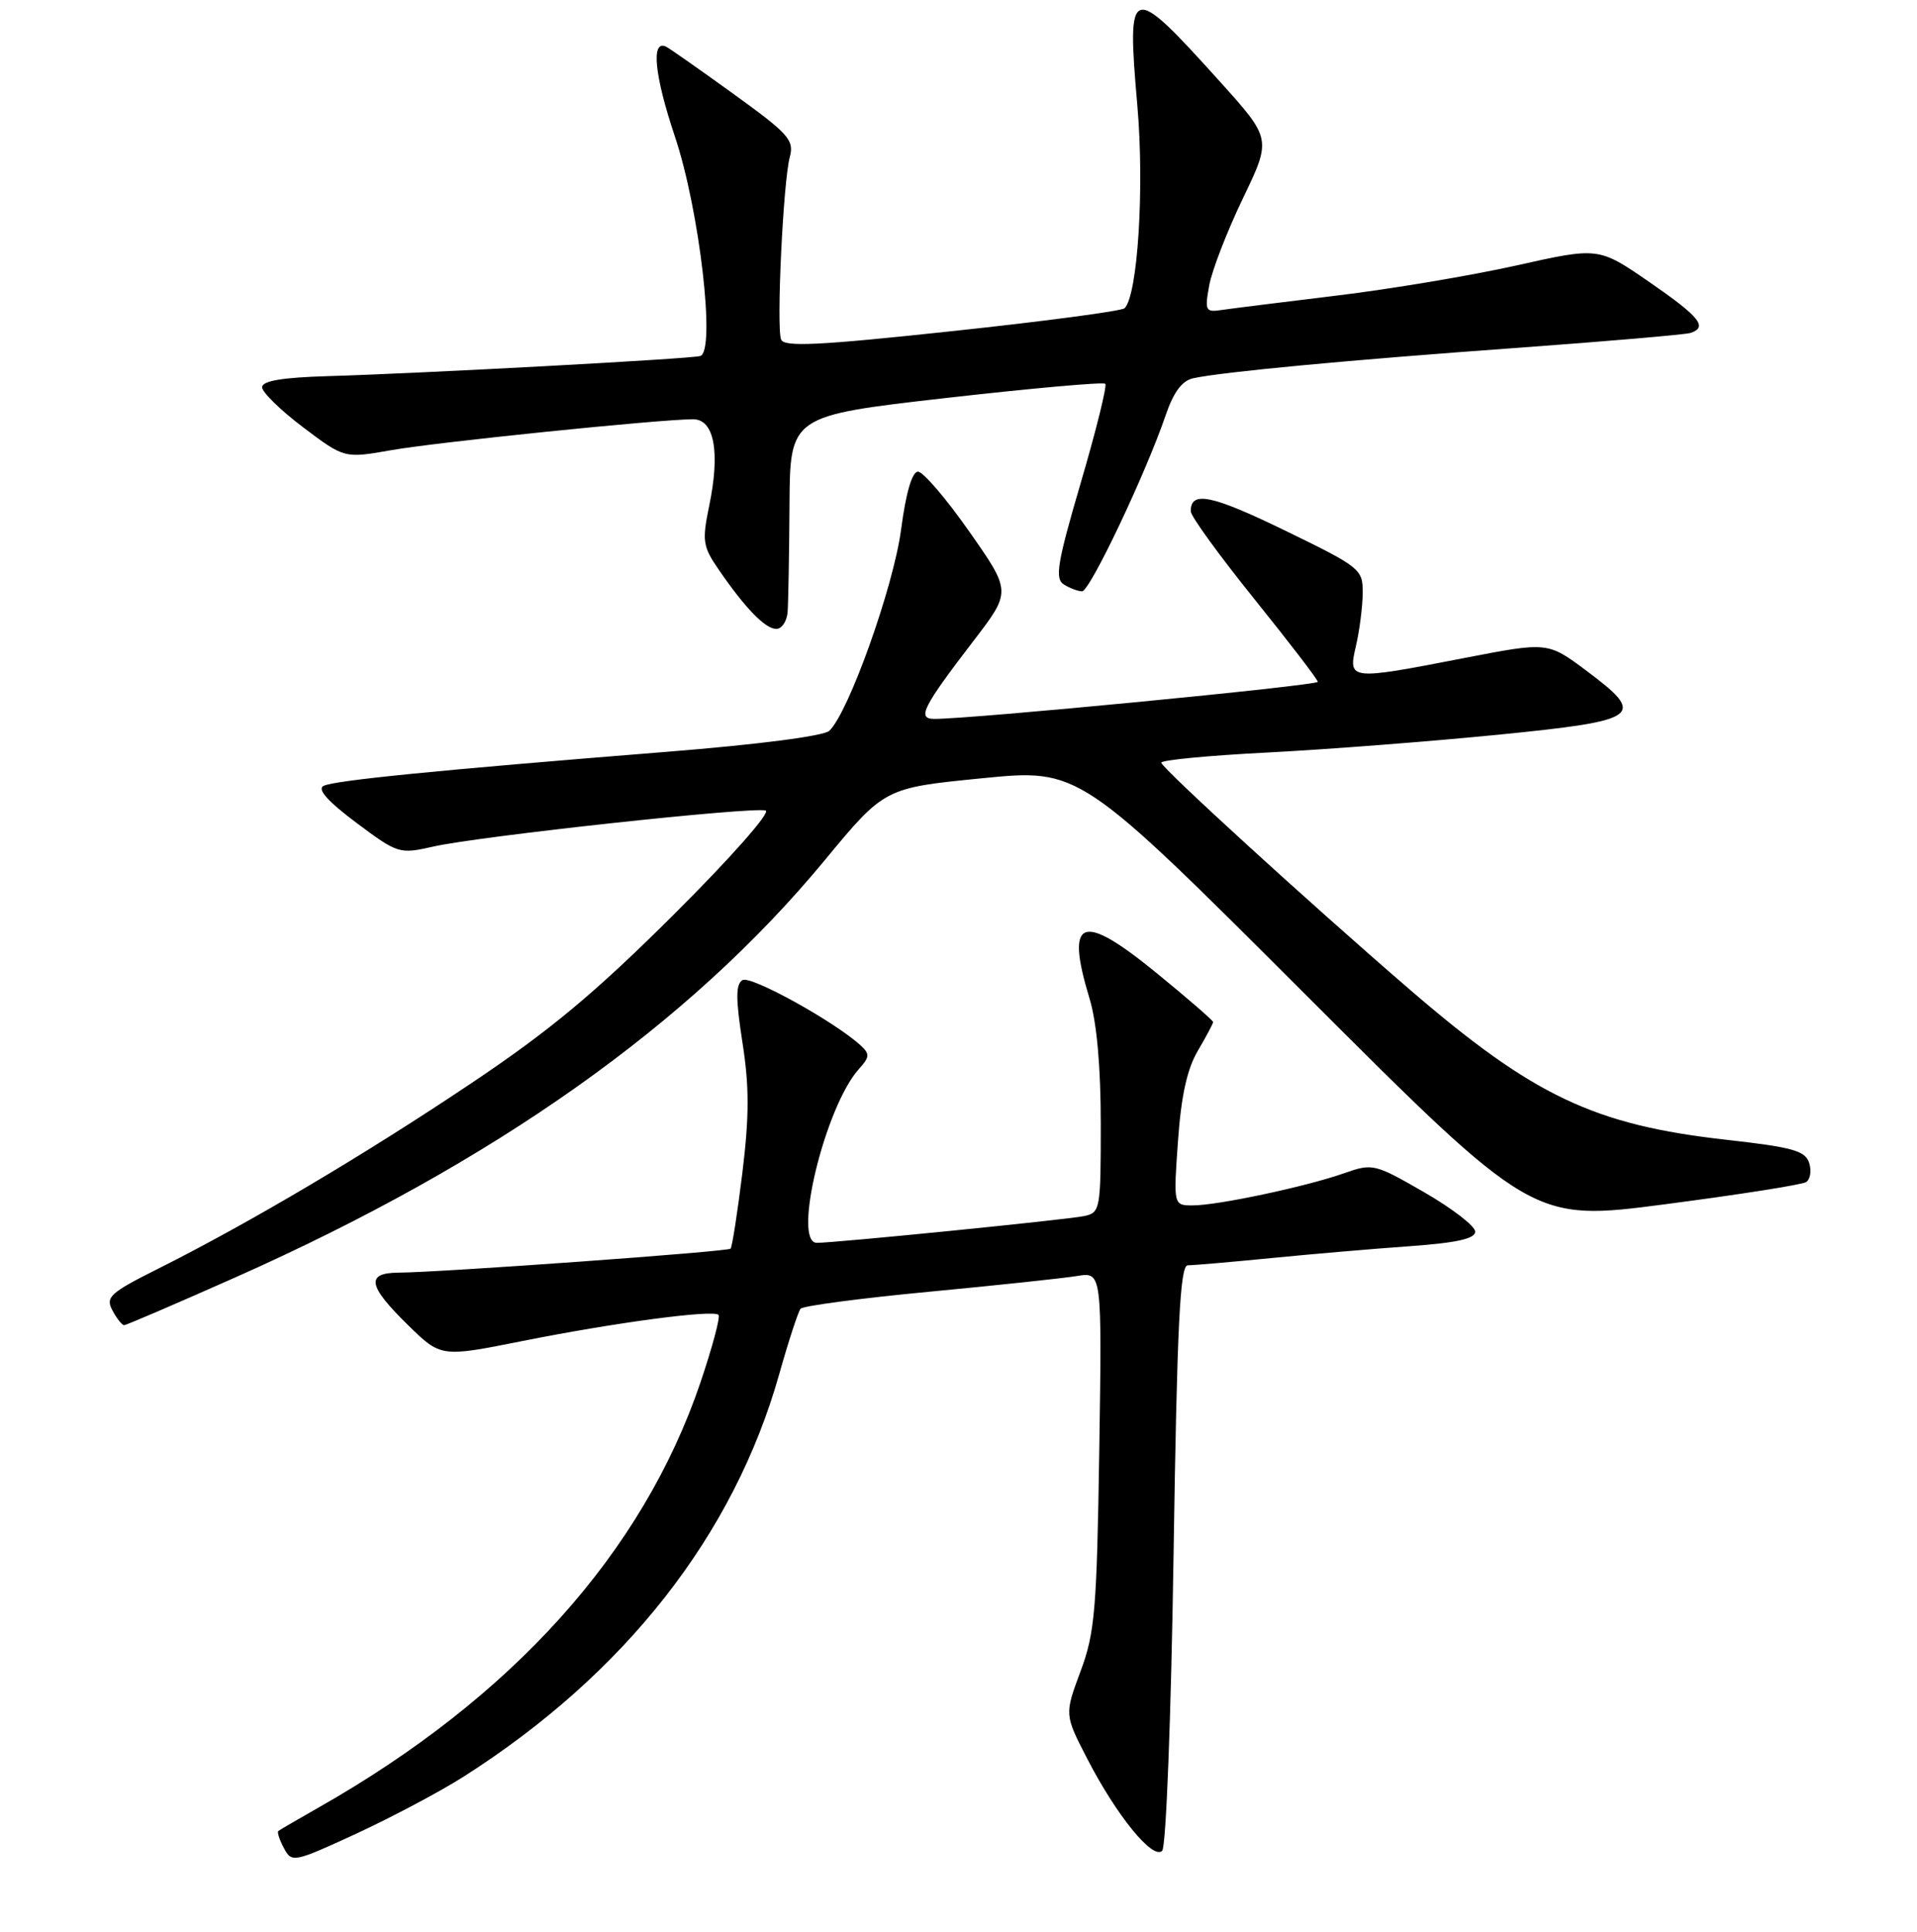 <?xml version="1.0" encoding="UTF-8" standalone="no"?>
<!DOCTYPE svg PUBLIC "-//W3C//DTD SVG 1.1//EN" "http://www.w3.org/Graphics/SVG/1.1/DTD/svg11.dtd" >
<svg xmlns="http://www.w3.org/2000/svg" xmlns:xlink="http://www.w3.org/1999/xlink" version="1.1" viewBox="0 0 256 258">
 <g >
 <path fill="currentColor"
d=" M 61.88 237.32 C 83.48 223.56 98.00 205.04 104.07 183.50 C 105.31 179.10 106.59 175.19 106.91 174.80 C 107.24 174.42 114.92 173.40 124.00 172.54 C 133.07 171.68 142.00 170.73 143.83 170.43 C 147.16 169.88 147.16 169.88 146.80 193.69 C 146.47 215.04 146.22 218.09 144.29 223.25 C 142.15 229.01 142.15 229.01 145.21 234.94 C 149.11 242.50 153.95 248.45 155.20 247.20 C 155.72 246.68 156.39 229.38 156.72 207.63 C 157.19 176.86 157.58 169.00 158.62 169.00 C 159.34 169.00 164.33 168.57 169.71 168.04 C 175.09 167.51 183.44 166.79 188.25 166.45 C 194.53 166.00 197.00 165.45 197.00 164.50 C 197.00 163.77 193.94 161.41 190.20 159.25 C 183.55 155.42 183.31 155.36 179.45 156.72 C 174.34 158.51 162.60 161.00 159.29 161.00 C 156.70 161.00 156.70 161.00 157.31 152.40 C 157.73 146.40 158.53 142.77 159.96 140.35 C 161.08 138.44 162.00 136.72 162.00 136.51 C 162.00 136.30 158.61 133.36 154.46 129.97 C 144.39 121.74 142.22 122.57 145.51 133.41 C 146.47 136.57 147.00 142.53 147.00 150.14 C 147.00 161.59 146.93 161.98 144.75 162.43 C 142.46 162.91 111.57 166.00 109.08 166.00 C 105.77 166.00 110.19 147.76 114.72 142.76 C 116.15 141.18 116.17 140.76 114.93 139.63 C 111.44 136.44 100.23 130.24 99.15 130.91 C 98.24 131.47 98.24 133.40 99.15 139.25 C 100.07 145.14 100.06 149.08 99.14 156.63 C 98.48 162.00 97.77 166.57 97.56 166.78 C 97.16 167.18 58.91 169.94 53.25 169.98 C 48.82 170.01 49.11 171.71 54.44 176.94 C 58.87 181.29 58.87 181.29 69.69 179.13 C 82.03 176.66 95.23 174.90 95.95 175.62 C 96.22 175.89 95.12 179.98 93.52 184.71 C 85.82 207.38 68.41 226.75 42.50 241.45 C 39.75 243.02 37.35 244.41 37.17 244.56 C 36.99 244.71 37.32 245.74 37.92 246.85 C 38.97 248.82 39.21 248.77 47.63 244.89 C 52.37 242.69 58.78 239.29 61.88 237.32 Z  M 31.44 170.61 C 66.00 155.24 92.01 136.83 110.10 114.94 C 118.12 105.24 118.12 105.24 131.13 103.95 C 144.15 102.66 144.15 102.66 174.41 132.91 C 204.67 163.16 204.67 163.16 222.41 160.84 C 232.17 159.57 240.62 158.24 241.18 157.89 C 241.75 157.54 241.94 156.38 241.60 155.33 C 241.09 153.70 239.39 153.23 230.58 152.24 C 212.86 150.26 204.75 146.40 188.11 132.04 C 174.67 120.44 155.19 102.64 155.08 101.87 C 155.04 101.52 161.41 100.91 169.25 100.51 C 177.09 100.11 190.92 99.04 199.99 98.14 C 219.13 96.24 219.96 95.64 211.87 89.60 C 206.69 85.73 206.69 85.73 195.59 87.88 C 180.10 90.89 180.01 90.88 181.08 86.25 C 181.56 84.19 181.96 81.02 181.98 79.21 C 182.00 76.02 181.69 75.77 171.58 70.85 C 161.76 66.08 158.97 65.51 159.02 68.31 C 159.03 68.96 162.85 74.22 167.50 80.00 C 172.15 85.78 175.97 90.75 175.98 91.07 C 176.00 91.56 129.32 96.08 124.71 96.02 C 122.44 95.99 123.24 94.42 130.04 85.55 C 135.05 79.01 135.05 79.01 129.44 71.00 C 126.36 66.60 123.28 63.00 122.59 63.00 C 121.80 63.00 120.98 65.80 120.33 70.75 C 119.32 78.37 113.33 95.17 110.75 97.61 C 110.01 98.31 101.18 99.45 89.00 100.42 C 58.49 102.86 44.65 104.23 43.20 104.97 C 42.33 105.42 43.79 107.05 47.57 109.88 C 53.14 114.04 53.33 114.10 57.87 113.07 C 63.95 111.69 100.63 107.71 102.25 108.26 C 102.95 108.49 97.58 114.58 90.00 122.13 C 79.50 132.59 73.50 137.60 63.00 144.64 C 48.82 154.15 33.44 163.27 21.23 169.40 C 14.68 172.68 14.06 173.24 15.01 175.02 C 15.59 176.11 16.30 177.00 16.57 177.00 C 16.85 177.00 23.54 174.12 31.44 170.61 Z  M 105.18 81.75 C 105.27 80.51 105.39 74.11 105.43 67.52 C 105.50 55.54 105.50 55.54 126.31 53.16 C 137.76 51.86 147.34 51.00 147.60 51.26 C 147.86 51.52 146.39 57.45 144.34 64.44 C 141.19 75.18 140.84 77.28 142.06 78.06 C 142.85 78.56 143.95 78.97 144.50 78.98 C 145.54 78.99 153.03 63.21 155.68 55.42 C 156.72 52.37 157.86 50.84 159.35 50.52 C 163.26 49.67 180.19 48.08 202.50 46.47 C 214.60 45.59 225.06 44.69 225.75 44.47 C 228.11 43.70 226.99 42.32 220.24 37.66 C 213.48 33.00 213.48 33.00 202.49 35.46 C 196.44 36.81 185.65 38.62 178.50 39.48 C 171.35 40.35 164.45 41.21 163.16 41.40 C 160.98 41.73 160.87 41.51 161.48 38.13 C 161.84 36.13 163.86 30.91 165.97 26.52 C 169.80 18.55 169.80 18.55 162.92 10.91 C 150.86 -2.47 150.45 -2.34 151.89 14.18 C 152.84 25.13 151.93 39.43 150.18 41.17 C 149.80 41.54 139.44 42.92 127.15 44.23 C 109.37 46.14 104.69 46.37 104.31 45.35 C 103.66 43.68 104.59 24.23 105.47 20.98 C 106.08 18.70 105.34 17.88 97.86 12.48 C 93.30 9.19 89.28 6.37 88.91 6.21 C 86.92 5.33 87.40 10.09 90.13 18.24 C 93.42 28.06 95.60 46.91 93.52 47.55 C 92.30 47.93 56.21 49.88 43.75 50.24 C 37.69 50.42 35.01 50.87 35.00 51.72 C 35.00 52.39 37.47 54.80 40.49 57.08 C 45.99 61.23 45.99 61.23 52.24 60.13 C 58.34 59.05 88.15 56.00 92.56 56.00 C 95.39 56.00 96.20 60.38 94.70 67.60 C 93.74 72.25 93.85 73.00 95.99 76.10 C 99.53 81.26 102.20 84.00 103.67 84.00 C 104.40 84.00 105.08 82.99 105.18 81.75 Z "/>
</g>
</svg>